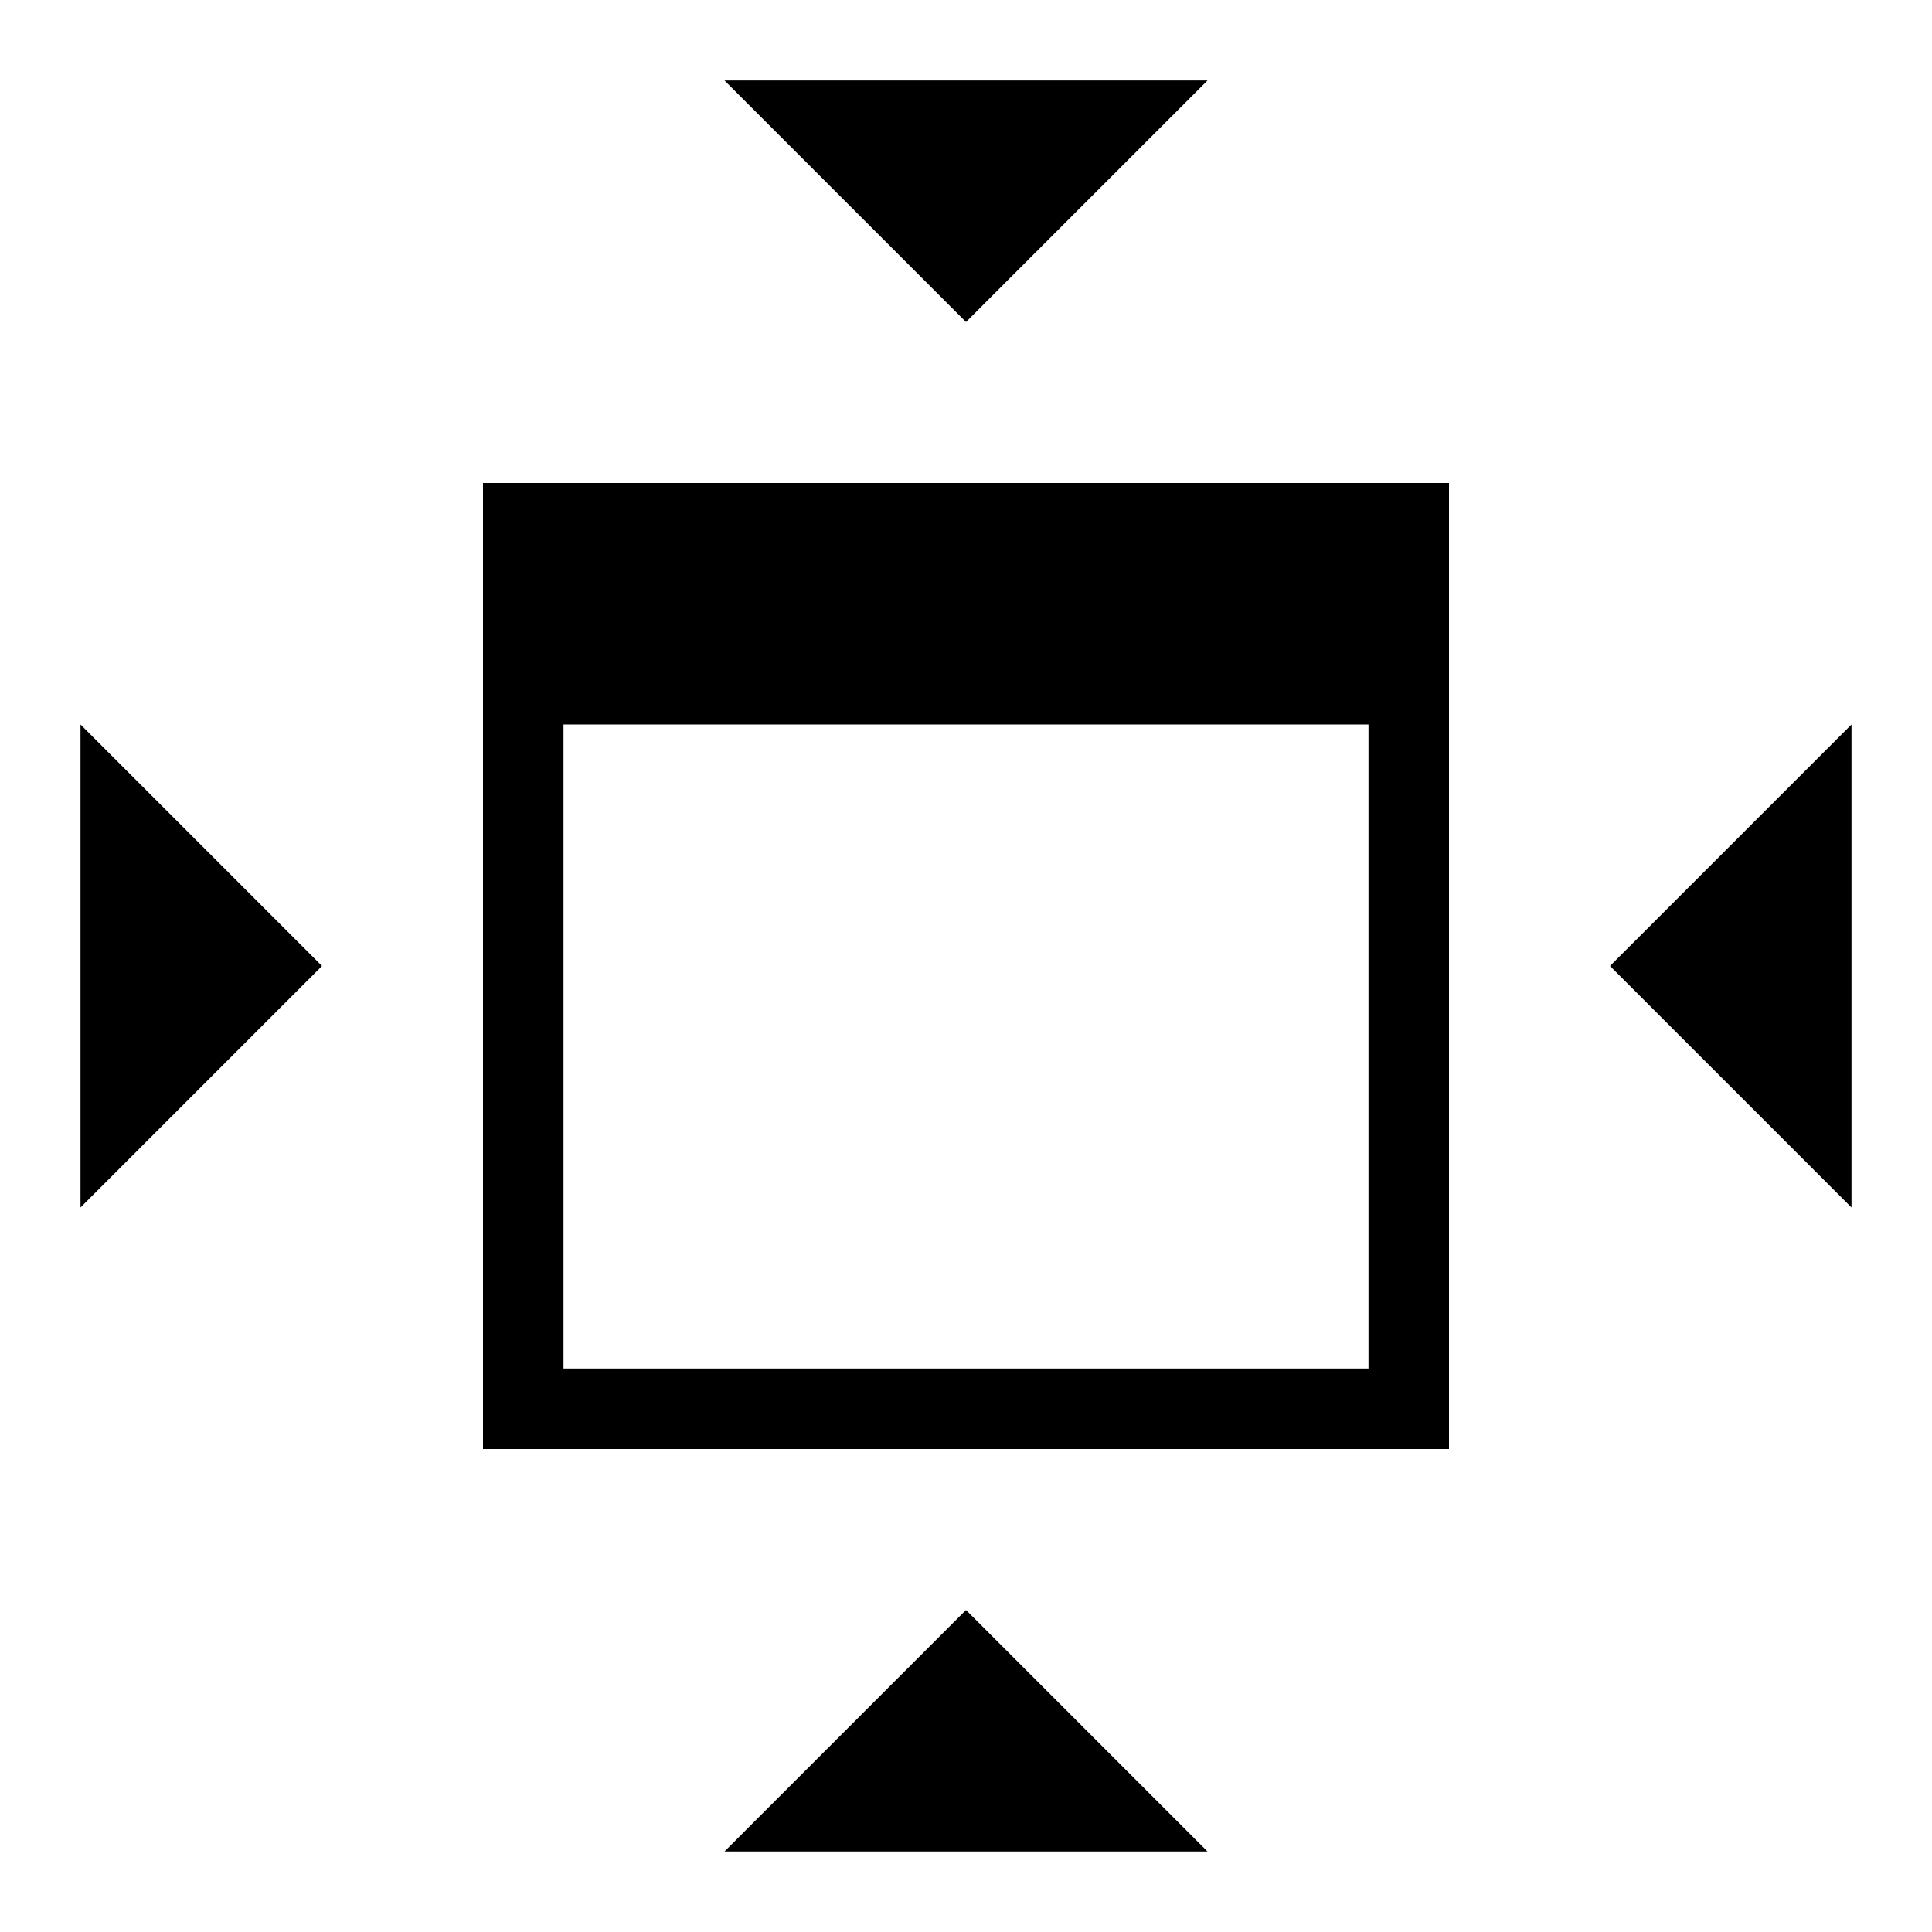 <?xml version="1.0" encoding="UTF-8" standalone="no"?>
<svg xmlns="http://www.w3.org/2000/svg" version="1.1" width="24" height="24">
    <g transform="translate(0,-1028.362)">
        <path d="m 12,1032.362 -3,-3 6,0 z" style="fill:#000;stroke:none" />
        <path d="m 20,1040.362 3,3 0,-6 z" style="fill:#000;stroke:none" />
        <path d="m 12,1048.362 -3,3 6,0 z" style="fill:#000;stroke:none" />
        <path d="m 4,1040.362 -3,3 0,-6 z" style="fill:#000;stroke:none" />
        <path d="m 6,6 0,3 0,8 0,1 12,0 0,-1 0,-8 0,-3 z m 1,3 10,0 0,8 -10,0 z" style="fill:#000;stroke:none" transform="translate(0,1028.362)" />
    </g>
</svg>
